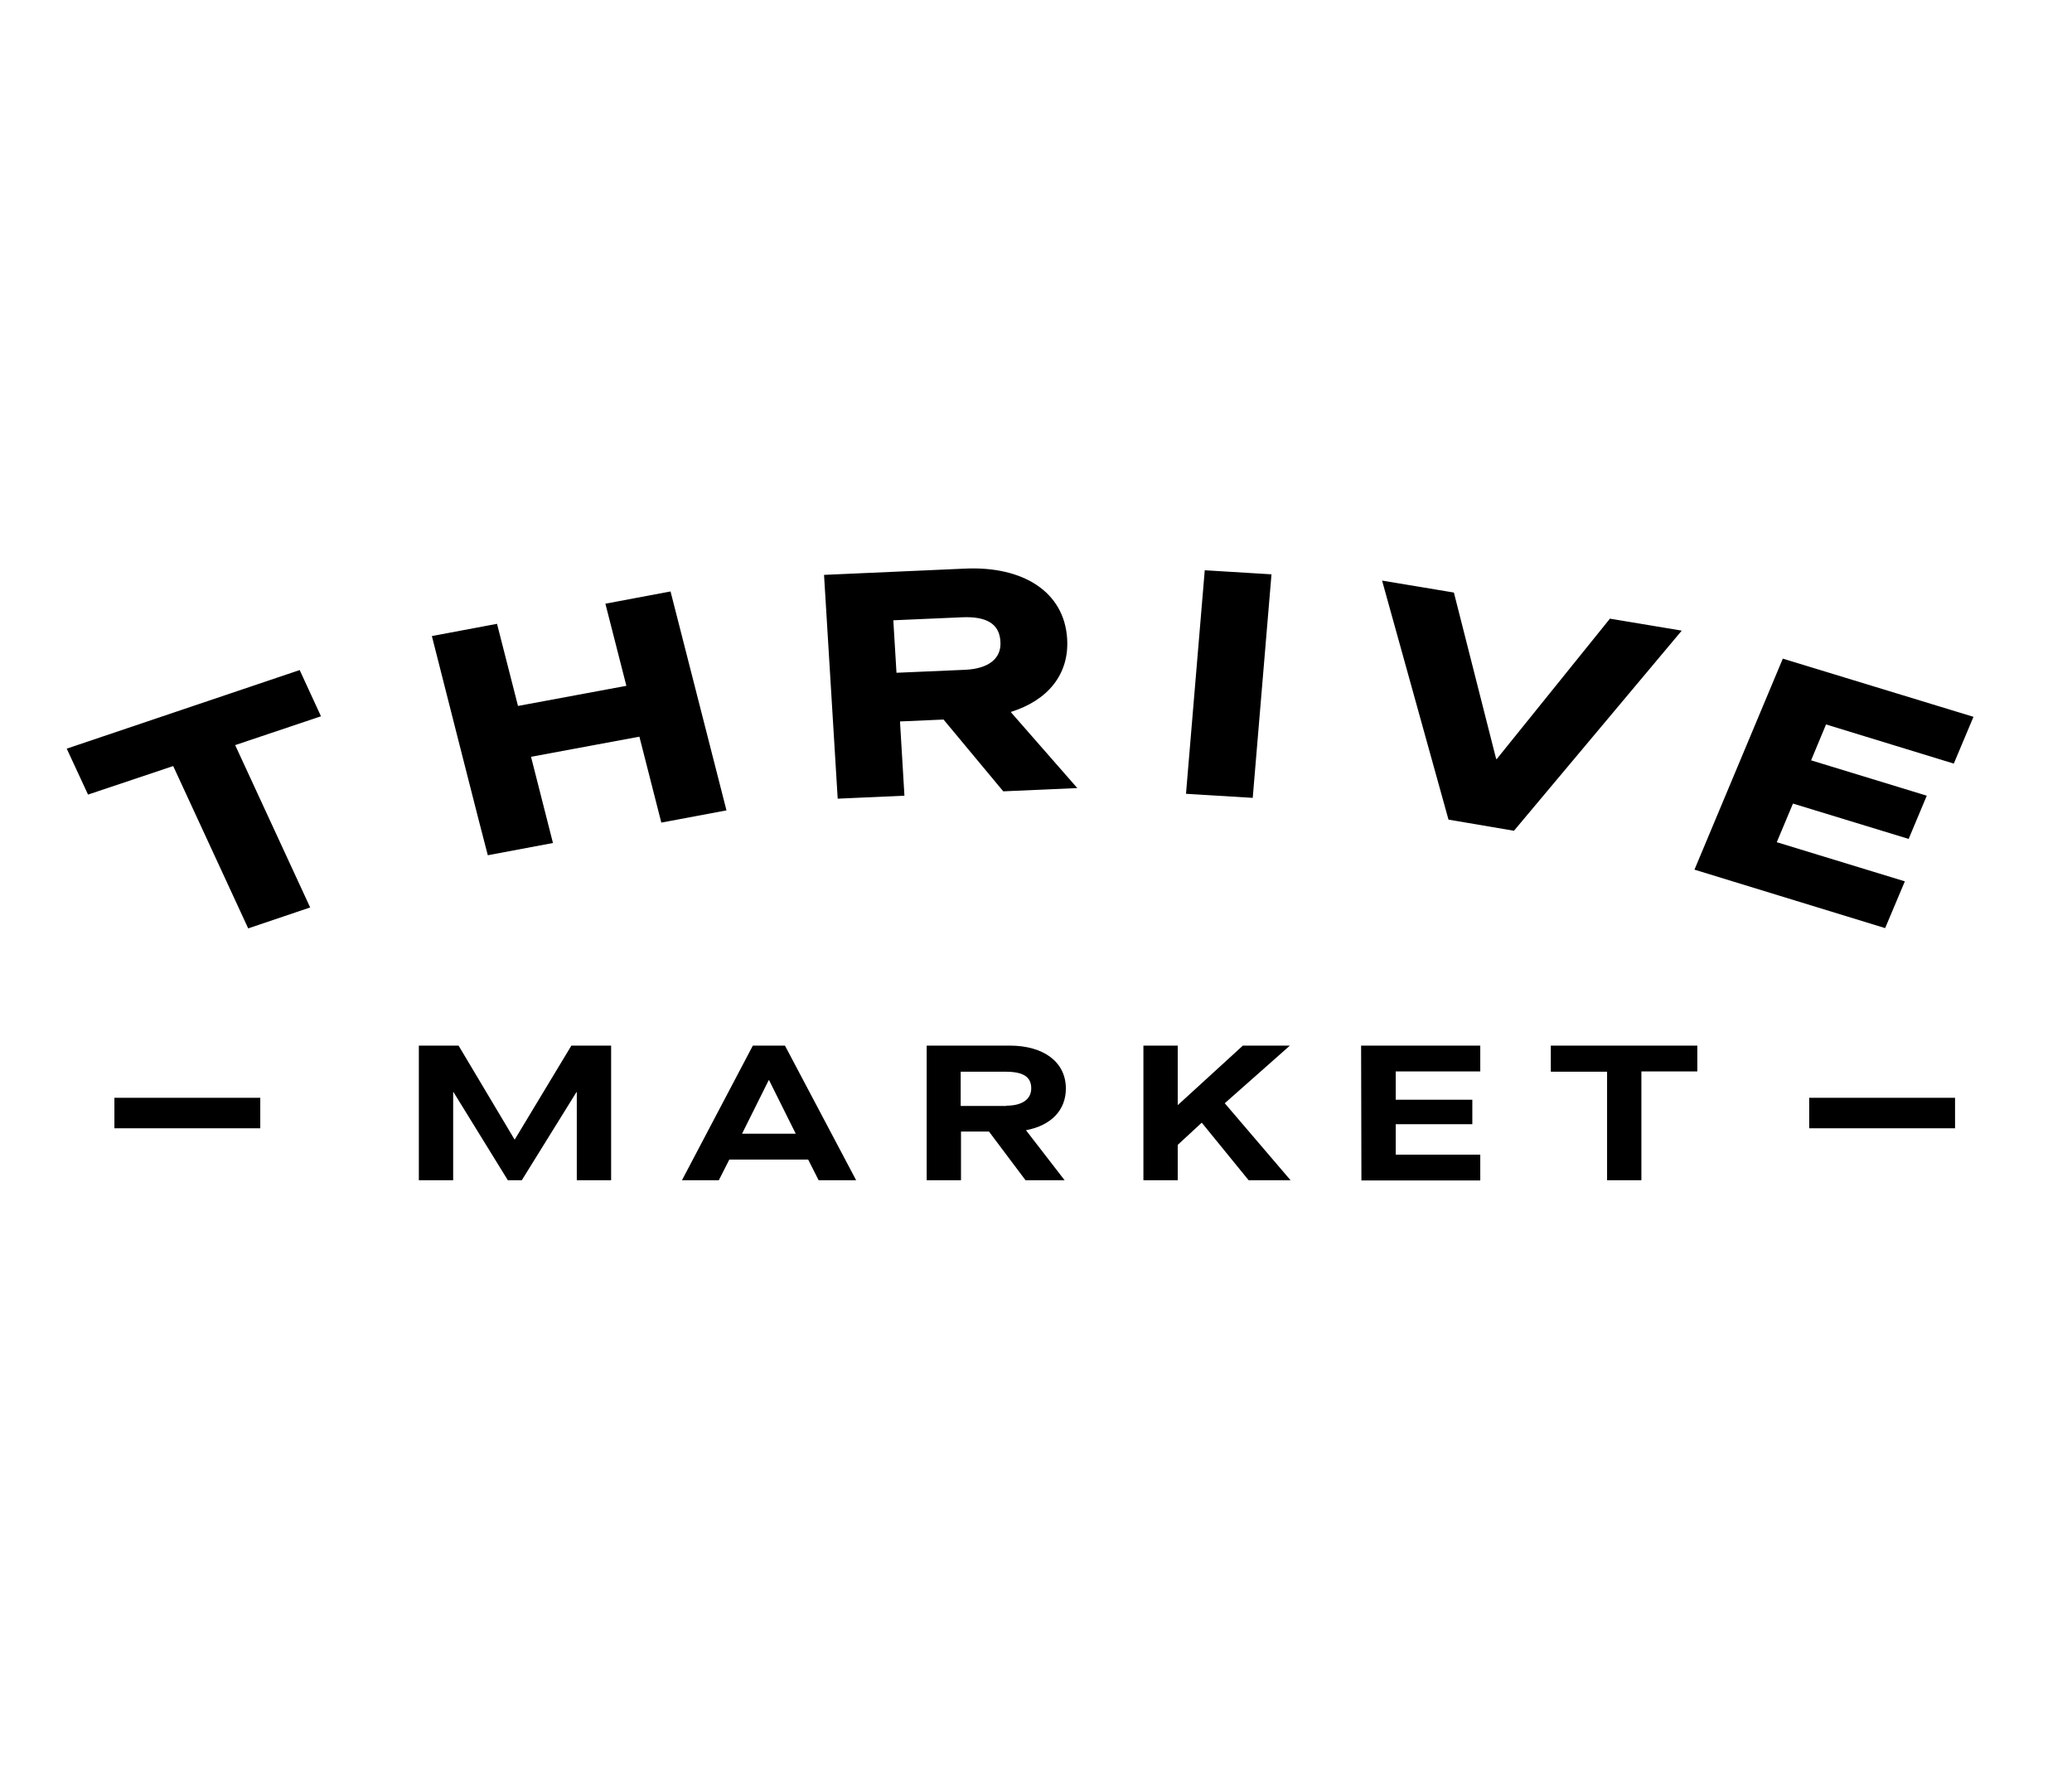 <svg width="187" height="160" viewBox="0 0 187 160" fill="none" xmlns="http://www.w3.org/2000/svg">
    <path d="M163.281 101.816V99.067H176.445V101.816H163.281ZM152.927 78.478L160.9 59.435L178.109 64.687L176.331 68.908L164.801 65.374L163.453 68.613L173.893 71.804L172.258 75.705L161.818 72.515L160.355 76L171.914 79.534L170.136 83.754L152.927 78.478ZM51.568 94.356H55.154V106.503H52.056V98.552H52.027L47.094 106.503H45.832L40.928 98.552H40.899V106.503H37.801V94.356H41.387L46.434 102.822H46.463L51.568 94.356ZM67.945 94.356H70.842L77.266 106.503H73.882L72.936 104.638H65.823L64.876 106.503H61.549L67.945 94.356ZM69.379 97.472L66.97 102.307H71.817L69.408 97.472H69.379ZM92.611 102.012L96.081 106.503H92.553L89.255 102.11H86.731V106.503H83.634V94.356H91.119C94.217 94.356 96.196 95.853 96.196 98.233C96.196 100.196 94.848 101.57 92.611 101.988V102.012ZM90.804 99.779C92.238 99.779 93.07 99.215 93.07 98.209C93.07 97.178 92.353 96.712 90.747 96.712H86.703V99.804H90.804V99.779ZM112.171 94.356H116.416L110.536 99.558L116.473 106.503H112.688L108.471 101.325H108.443L106.292 103.313V106.503H103.194V94.356H106.292V99.705H106.32L112.171 94.356ZM122.841 94.356H133.596V96.687H125.967V99.239H132.879V101.448H125.967V104.196H133.596V106.527H122.869L122.841 94.356ZM139.963 94.356H153.185V96.687H148.137V106.503H145.04V96.712H139.963V94.356ZM10.325 101.816V99.067H23.49V101.816H10.325ZM6.023 67.558L27.046 60.466L28.968 64.638L21.224 67.239L27.993 81.889L22.4 83.779L15.631 69.129L7.945 71.705L6.023 67.558ZM38.977 57.399L44.857 56.294L46.75 63.705L56.53 61.889L54.637 54.478L60.517 53.374L65.565 73.129L59.685 74.233L57.706 66.478L47.926 68.294L49.905 76.073L44.025 77.178C43.997 77.178 38.977 57.399 38.977 57.399ZM107.037 71.632L108.73 51.46L114.753 51.828L113.06 72L107.037 71.632ZM124.734 52.392L131.215 53.472L135.03 68.491H135.087L145.298 55.828L151.78 56.908L136.636 74.969L130.728 73.963L124.734 52.392ZM97.228 71.116L90.546 71.411L85.154 64.932L81.225 65.104L81.626 71.804L75.603 72.073L74.37 51.877L87.075 51.313C92.324 51.067 96.052 53.399 96.311 57.644C96.511 60.883 94.532 63.215 91.234 64.245V64.27L97.228 71.116ZM87.133 60.442C89.169 60.343 90.402 59.46 90.288 57.889C90.202 56.27 88.997 55.607 86.817 55.705L80.622 55.975L80.909 60.712L87.133 60.442Z" fill="black"/>
</svg>
